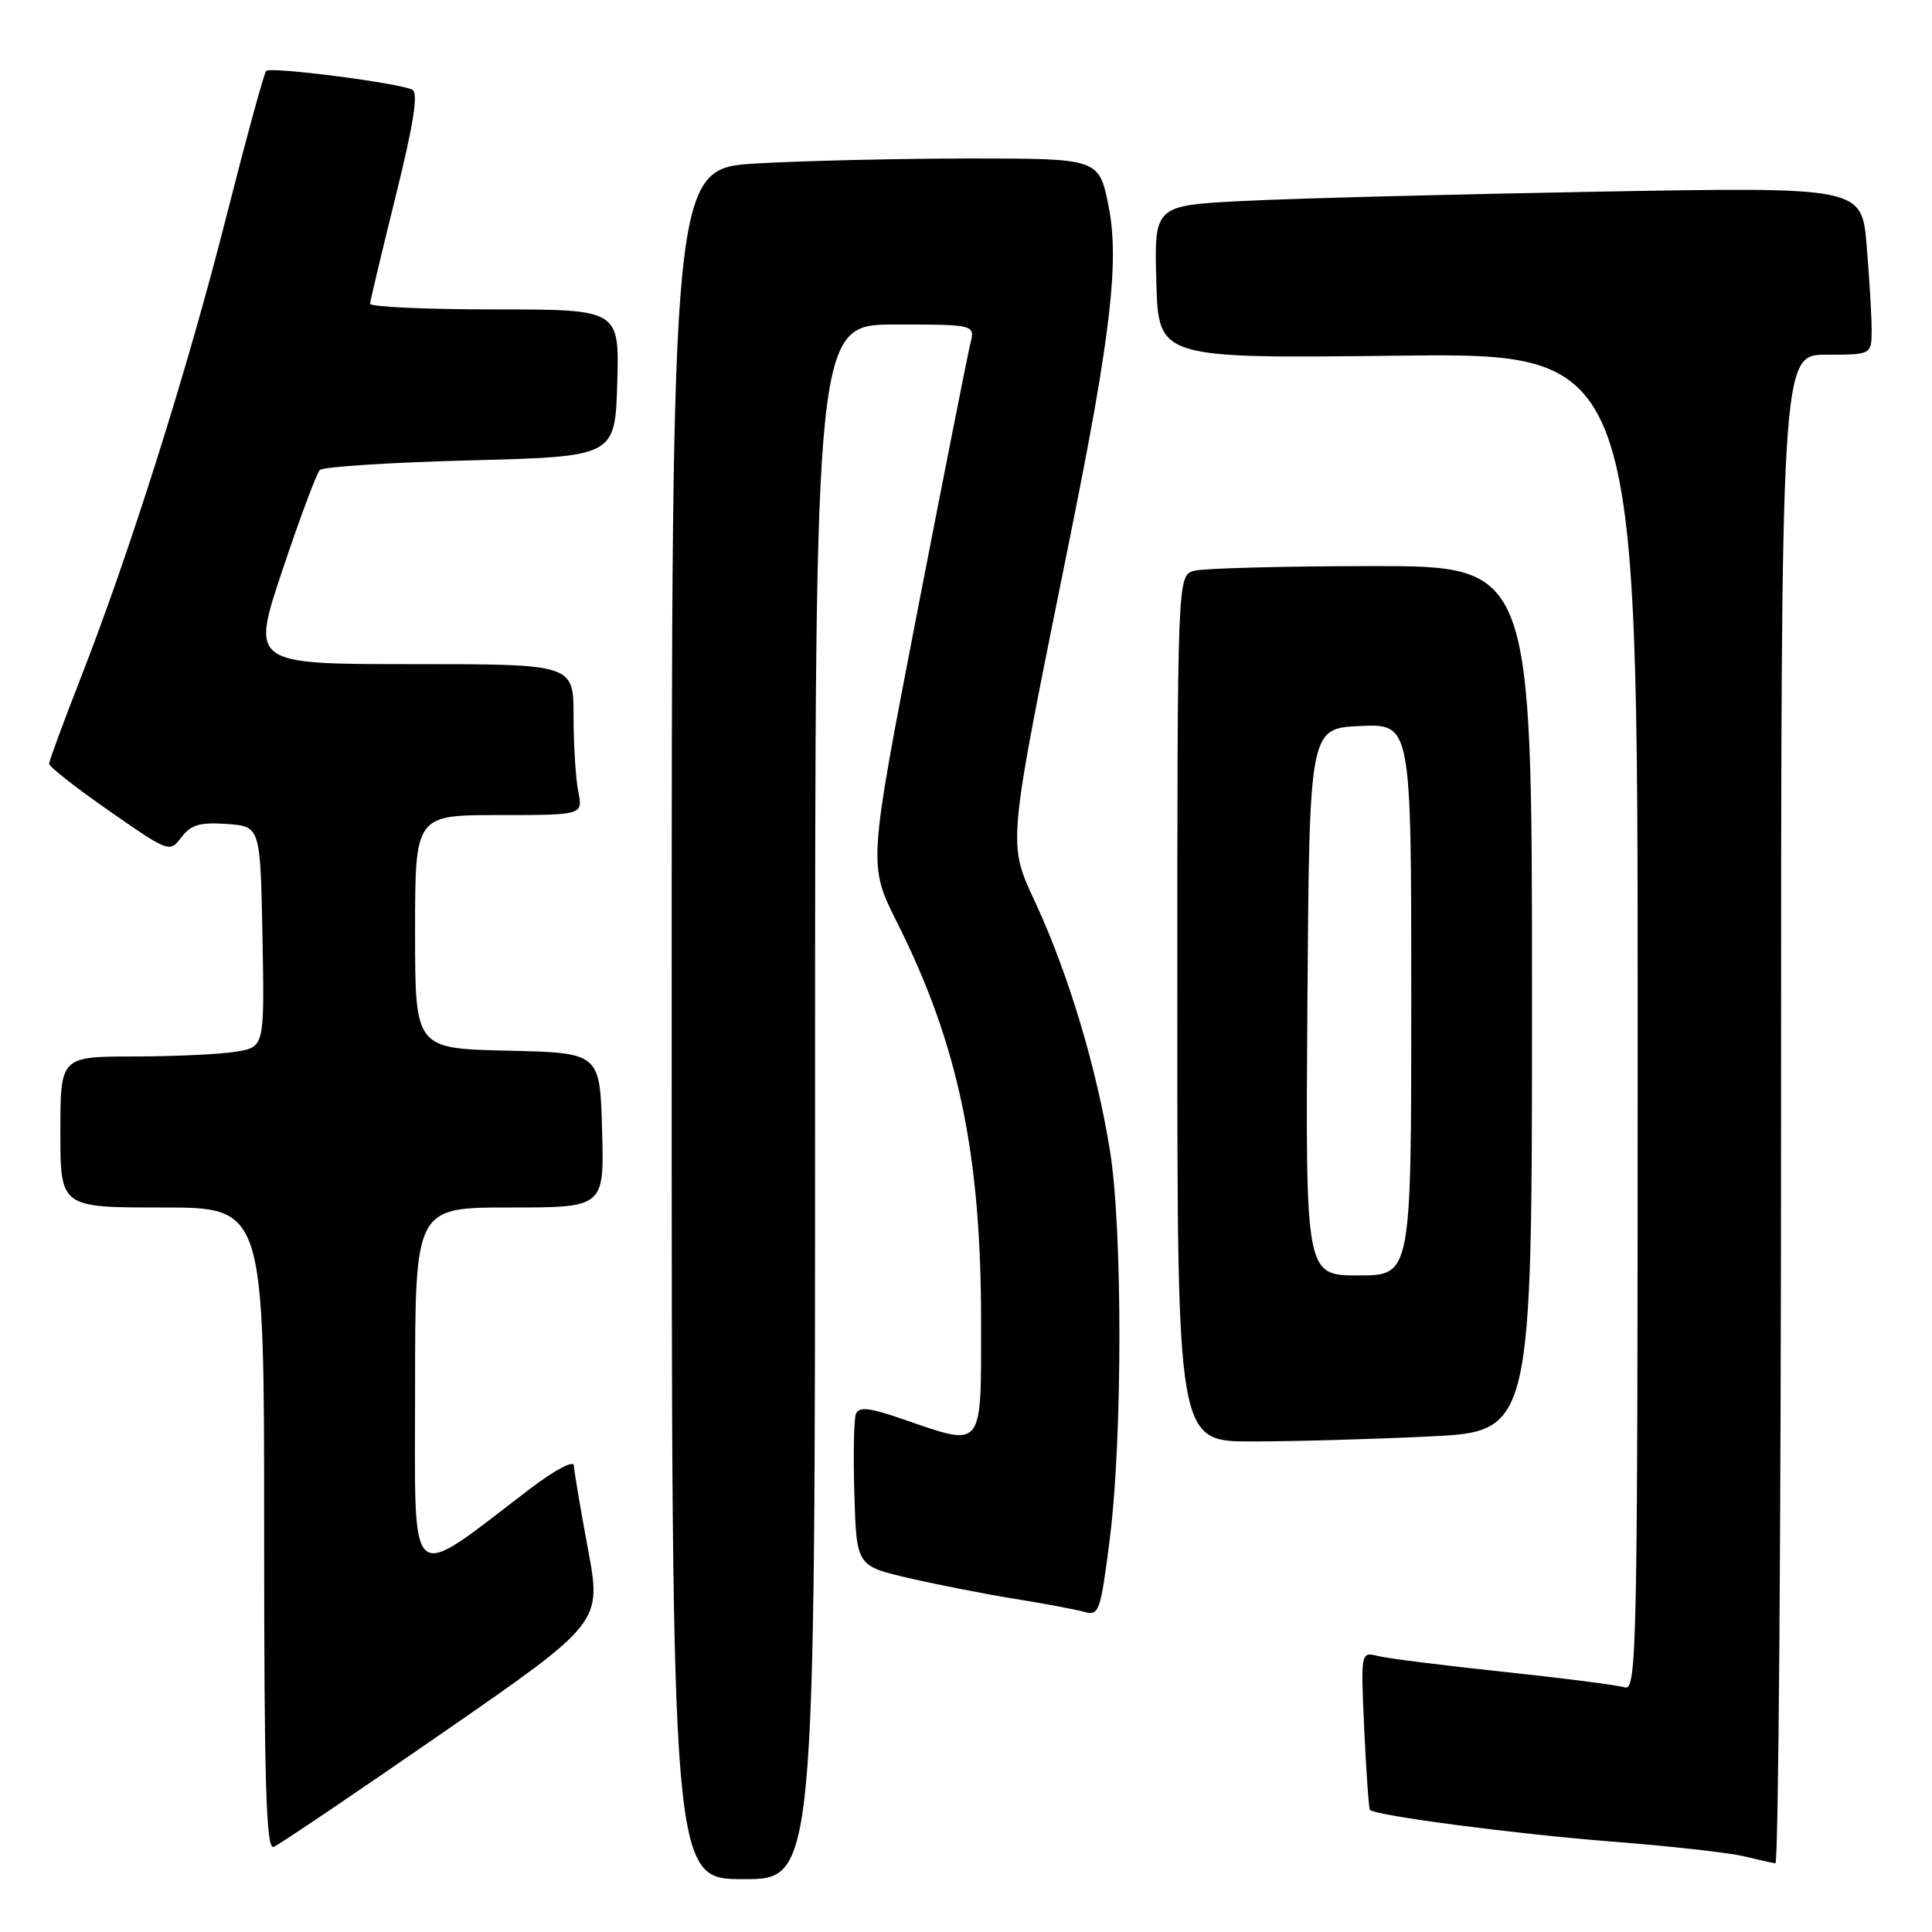 <?xml version="1.0" encoding="UTF-8" standalone="no"?>
<!DOCTYPE svg PUBLIC "-//W3C//DTD SVG 1.1//EN" "http://www.w3.org/Graphics/SVG/1.1/DTD/svg11.dtd" >
<svg xmlns="http://www.w3.org/2000/svg" xmlns:xlink="http://www.w3.org/1999/xlink" version="1.1" viewBox="0 0 256 256">
 <g >
 <path fill="currentColor"
d=" M 108.00 146.00 C 108.00 43.00 108.00 43.00 118.61 43.00 C 129.22 43.00 129.22 43.00 128.56 45.60 C 128.21 47.03 125.02 63.15 121.48 81.41 C 115.05 114.63 115.05 114.63 118.84 122.17 C 126.95 138.33 130.00 152.78 130.00 175.13 C 130.00 192.28 130.42 191.76 119.61 188.04 C 115.15 186.50 113.80 186.36 113.41 187.36 C 113.14 188.07 113.05 192.89 113.21 198.08 C 113.50 207.50 113.50 207.50 120.50 209.12 C 124.35 210.01 130.65 211.24 134.50 211.86 C 138.35 212.48 142.46 213.25 143.63 213.57 C 145.64 214.14 145.82 213.63 147.06 203.83 C 148.74 190.59 148.75 162.83 147.08 152.50 C 145.33 141.63 141.68 129.41 137.40 120.05 C 133.44 111.39 133.26 113.40 141.82 71.00 C 147.19 44.43 148.33 34.59 146.90 27.36 C 145.63 21.00 145.63 21.00 128.57 21.00 C 119.18 21.01 106.44 21.30 100.25 21.66 C 89.00 22.31 89.00 22.31 89.00 135.65 C 89.00 249.00 89.00 249.00 98.50 249.00 C 108.00 249.00 108.00 249.00 108.00 146.00 Z  M 236.00 147.00 C 236.00 47.00 236.00 47.00 242.00 47.00 C 248.00 47.00 248.00 47.00 248.00 43.65 C 248.00 41.81 247.70 36.81 247.34 32.53 C 246.69 24.77 246.69 24.77 211.59 25.40 C 192.29 25.75 171.20 26.30 164.72 26.63 C 152.93 27.23 152.93 27.23 153.22 37.36 C 153.50 47.50 153.50 47.50 185.25 47.13 C 217.00 46.76 217.00 46.76 217.00 135.45 C 217.00 219.46 216.91 224.11 215.25 223.58 C 214.29 223.28 207.06 222.35 199.20 221.52 C 191.33 220.69 183.86 219.75 182.60 219.43 C 180.30 218.86 180.30 218.86 180.77 229.18 C 181.04 234.86 181.37 239.64 181.52 239.81 C 182.18 240.57 200.73 243.01 213.50 244.01 C 221.20 244.61 229.07 245.49 231.00 245.95 C 232.93 246.42 234.84 246.84 235.25 246.90 C 235.66 246.95 236.00 202.00 236.00 147.00 Z  M 58.62 229.63 C 79.73 215.02 79.73 215.02 77.91 205.26 C 76.91 199.89 76.07 194.91 76.04 194.19 C 76.02 193.45 73.51 194.78 70.25 197.26 C 53.74 209.84 55.00 210.94 55.00 184.05 C 55.00 160.00 55.00 160.00 67.53 160.00 C 80.07 160.00 80.07 160.00 79.78 149.75 C 79.50 139.50 79.50 139.50 67.25 139.22 C 55.00 138.94 55.00 138.94 55.00 123.47 C 55.00 108.00 55.00 108.00 66.12 108.00 C 77.25 108.00 77.25 108.00 76.62 104.88 C 76.28 103.16 76.00 98.66 76.00 94.88 C 76.00 88.00 76.00 88.00 54.63 88.00 C 33.26 88.00 33.26 88.00 37.43 75.53 C 39.72 68.68 41.95 62.72 42.38 62.28 C 42.81 61.85 51.79 61.27 62.33 61.00 C 81.50 60.50 81.50 60.50 81.79 50.75 C 82.07 41.00 82.07 41.00 65.54 41.00 C 56.44 41.00 49.02 40.66 49.04 40.25 C 49.06 39.84 50.59 33.42 52.43 26.00 C 54.81 16.41 55.45 12.32 54.64 11.89 C 52.97 11.01 35.86 8.80 35.27 9.40 C 34.99 9.67 32.62 18.36 29.99 28.70 C 24.83 49.06 17.16 73.33 10.63 90.00 C 8.37 95.78 6.52 100.82 6.51 101.20 C 6.50 101.59 10.09 104.40 14.49 107.46 C 22.39 112.96 22.49 113.00 24.04 110.94 C 25.30 109.28 26.50 108.93 30.05 109.18 C 34.50 109.50 34.50 109.50 34.78 124.11 C 35.05 138.73 35.05 138.73 31.28 139.35 C 29.20 139.70 23.11 139.98 17.75 139.99 C 8.00 140.00 8.00 140.00 8.00 150.00 C 8.00 160.00 8.00 160.00 21.50 160.00 C 35.00 160.00 35.00 160.00 35.00 202.61 C 35.00 236.28 35.26 245.11 36.25 244.73 C 36.94 244.46 47.00 237.67 58.62 229.63 Z  M 189.34 190.34 C 203.00 189.69 203.00 189.69 203.00 132.34 C 203.00 75.00 203.00 75.00 181.75 75.01 C 170.06 75.02 159.49 75.30 158.25 75.63 C 156.00 76.23 156.00 76.23 156.00 133.62 C 156.00 191.00 156.00 191.00 165.84 191.00 C 171.25 191.00 181.83 190.71 189.34 190.34 Z  M 173.24 132.75 C 173.50 96.50 173.50 96.50 180.25 96.20 C 187.00 95.91 187.00 95.91 187.00 132.45 C 187.00 169.00 187.00 169.00 179.99 169.00 C 172.98 169.00 172.98 169.00 173.24 132.75 Z "/>
</g>
</svg>